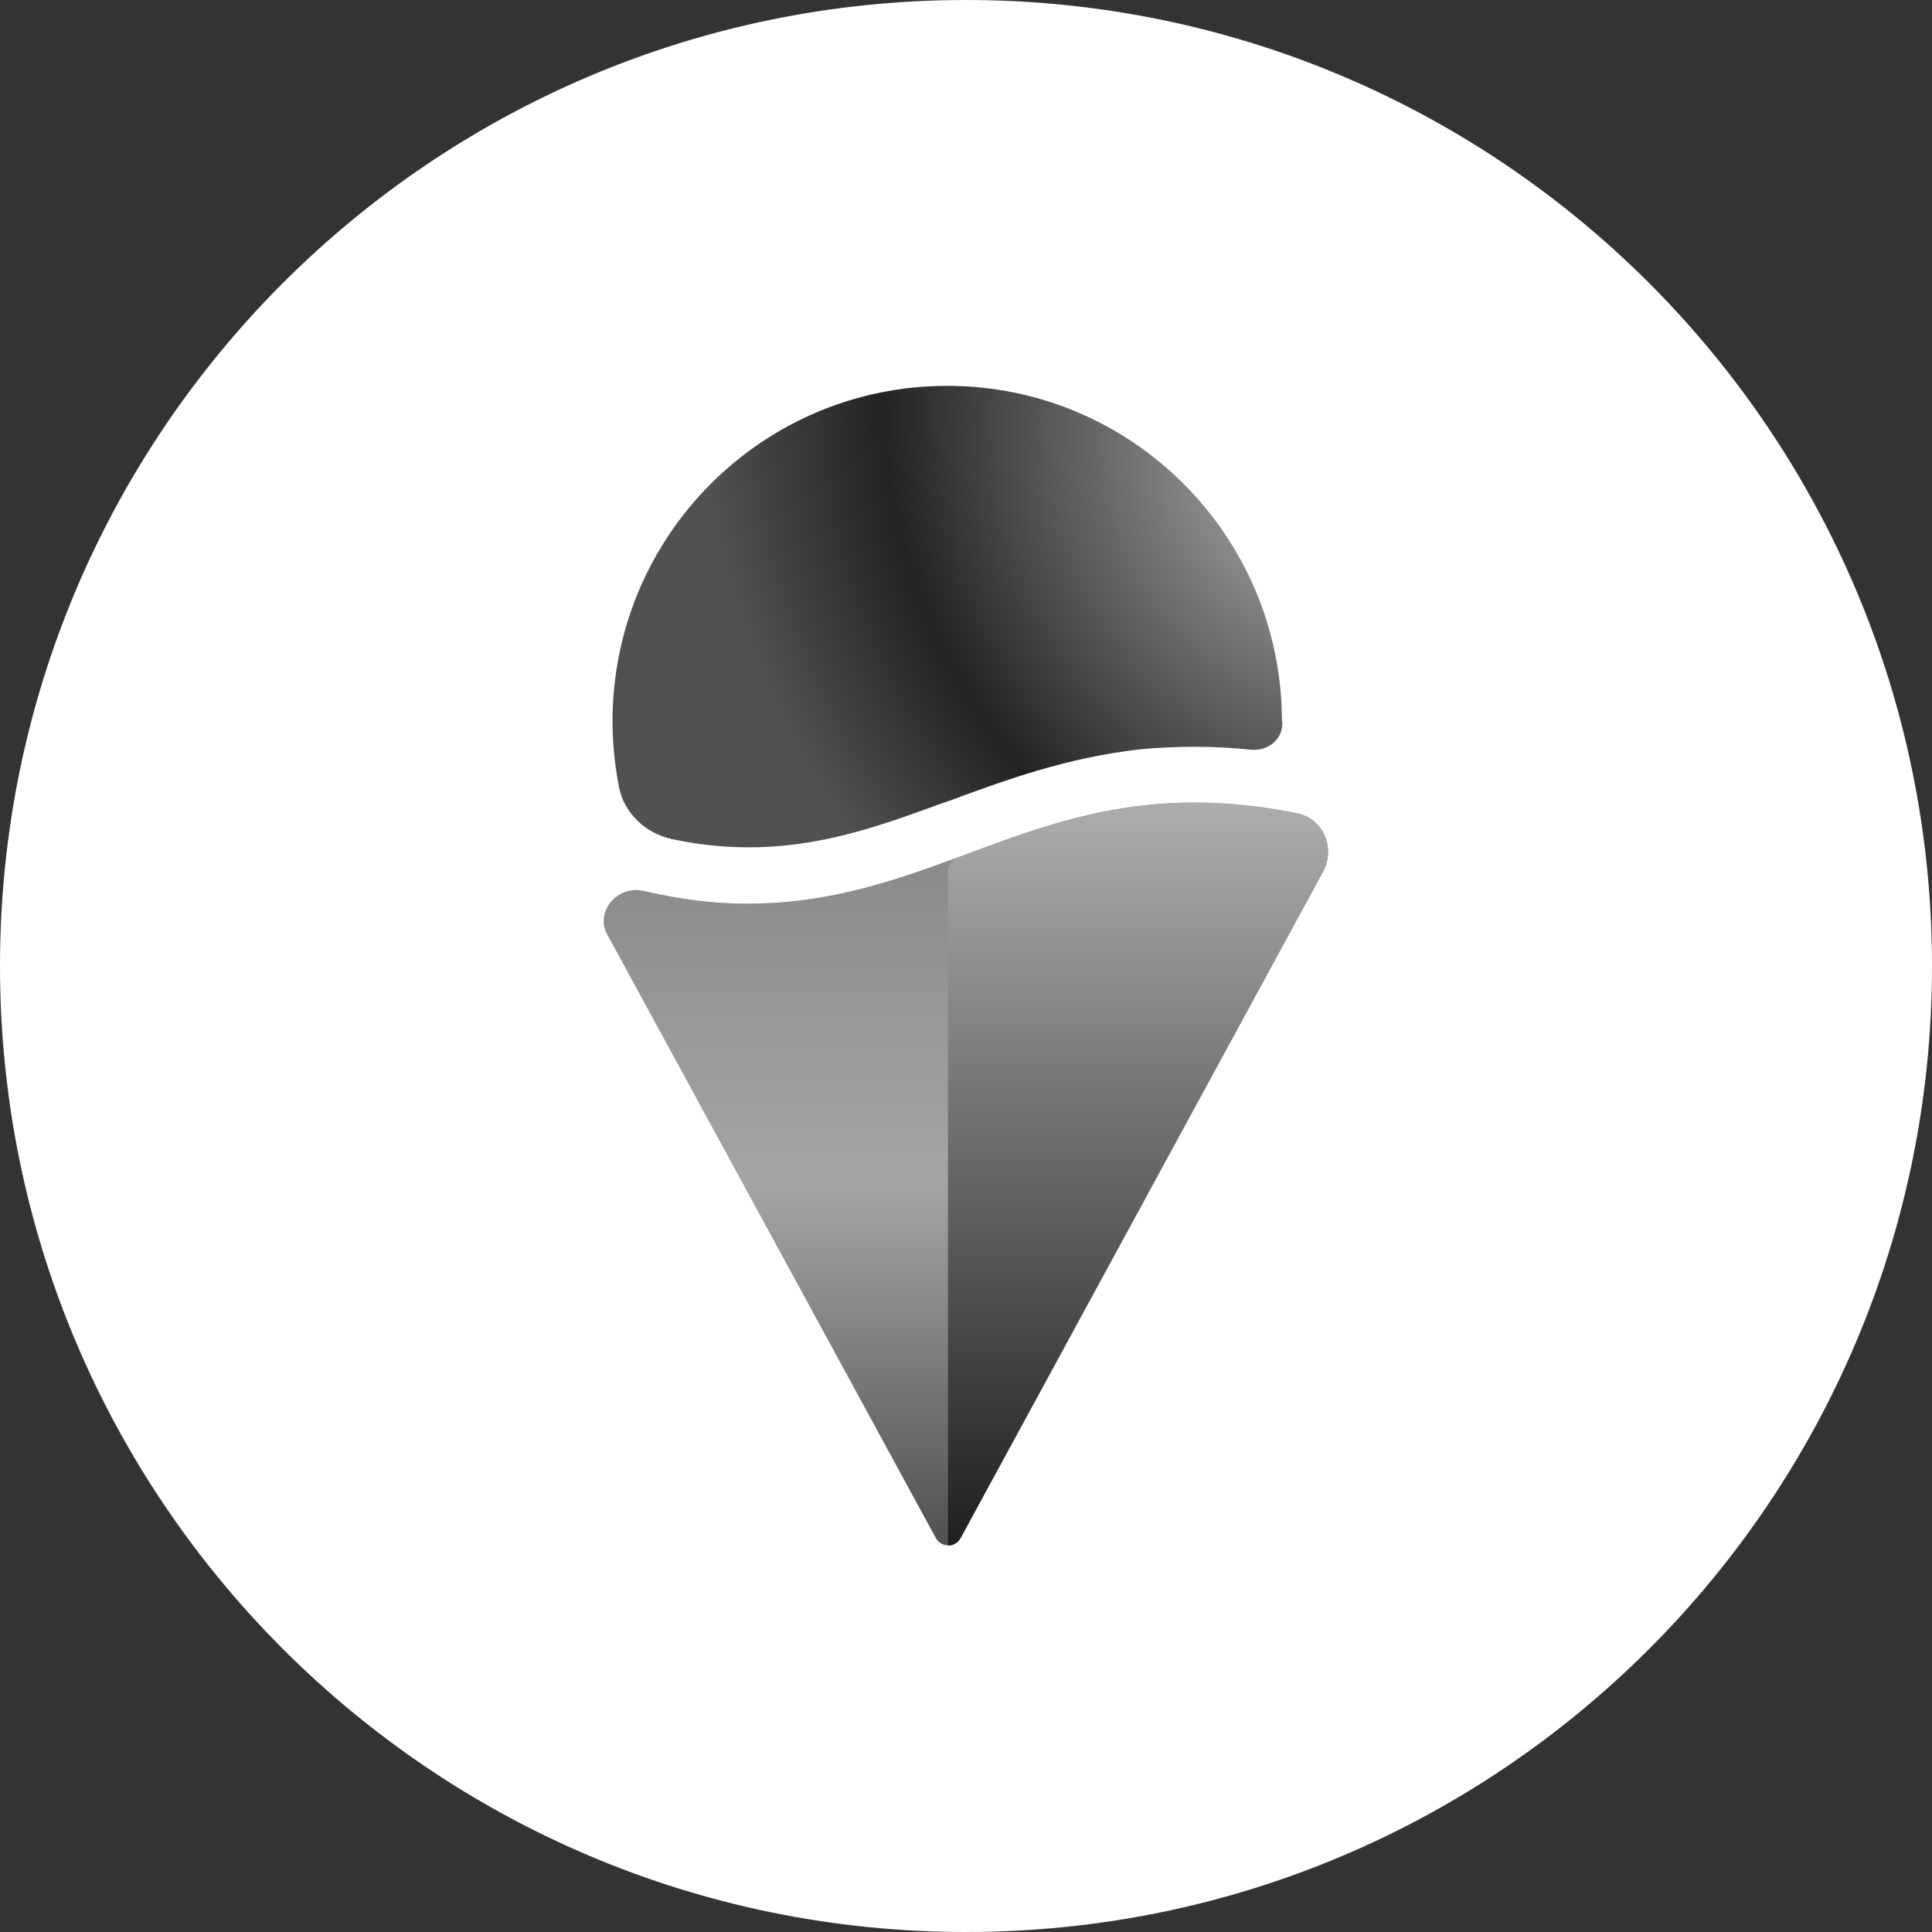 <?xml version="1.0" encoding="UTF-8"?>
<svg id="Layer_1" xmlns="http://www.w3.org/2000/svg" xmlns:xlink="http://www.w3.org/1999/xlink" version="1.1" viewBox="0 0 1080 1080">
  <rect x="0" y="0" width="1080" height="1080" fill="#333333" stroke="none"/>
  <!-- Generator: Adobe Illustrator 29.0.0, SVG Export Plug-In . SVG Version: 2.1.0 Build 186)  -->
  <defs>
    <style>
      .st0 {
        fill: url(#linear-gradient1);
      }

      .st1 {
        fill: url(#radial-gradient);
      }

      .st2 {
        fill: url(#linear-gradient);
      }

      .st3 {
        fill: #fff;
      }
    </style>
    <radialGradient id="radial-gradient" cx="-4109.4" cy="-311.4" fx="-4109.4" fy="-311.4" r="26.9" gradientTransform="translate(-44512.9 21375.5) rotate(149.8) scale(12.1 14.5)" gradientUnits="userSpaceOnUse">
      <stop offset=".1" stop-color="#999"/>
      <stop offset=".7" stop-color="#232323"/>
      <stop offset="1" stop-color="#515151"/>
    </radialGradient>
    <linearGradient id="linear-gradient" x1="539.9" y1="2782.5" x2="539.9" y2="3187.7" gradientTransform="translate(0 -2324)" gradientUnits="userSpaceOnUse">
      <stop offset="0" stop-color="#878787"/>
      <stop offset=".5" stop-color="#a5a5a5"/>
      <stop offset="1" stop-color="#515151"/>
    </linearGradient>
    <linearGradient id="linear-gradient1" x1="636" y1="2772.8" x2="636" y2="3214.8" gradientTransform="translate(0 -2324)" gradientUnits="userSpaceOnUse">
      <stop offset="0" stop-color="#adadad"/>
      <stop offset="1" stop-color="#161616"/>
    </linearGradient>
  </defs>
  <path class="st3" d="M540,0h0c298.2,0,540,241.8,540,540h0c0,298.2-241.8,540-540,540h0C241.8,1080,0,838.2,0,540h0C0,241.8,241.8,0,540,0Z"/>
  <path class="st1" d="M716.8,404.6c0,9.1-8.3,15.3-17.4,14.5-22-2.3-42.5-2-61.3-.3-41.2,4.5-75.6,17.1-107.3,28.8h0c-1.9.7-3.9,1.3-5.8,2-33.7,12.4-64.5,23-101.2,24-14.8.3-30.2-.7-48-4.5-15-3.2-26.9-14.5-29.8-29.2-2.3-12-3.6-24-3.6-36.6,0-103.7,83.7-187.6,187.1-187.6s187.1,84,187.1,187.6c.3.3.3.7.3,1h0c0,.1,0,.1,0,.1Z"/>
  <path class="st2" d="M359.3,498c-14-3.3-26.9,11.7-19.9,24.3l183.7,337.4c2.9,5.5,10.7,5.5,13.7,0l202.6-372.4c7.2-13.2.3-29.8-14.5-32.7-32.1-6.5-59.3-7.1-83.7-4.6-37.3,3.9-68.1,15.3-100.2,27.2-1.9.6-3.3,1.3-5.2,1.9-33.7,12.4-69,24.9-111.5,25.9-19.9.7-41.5-1.6-65.1-7.1h0Z"/>
  <path class="st0" d="M529.8,488c0-3.9,2.3-7.5,6.2-8.8,1.9-.6,3.3-1.3,5.2-1.9,32.1-12,62.9-23.3,100.2-27.2,24.3-2.6,51.5-1.9,83.7,4.6,14.8,2.9,21.7,19.4,14.5,32.7l-202.6,372.4c-1.6,2.9-4.2,4.2-7.1,4.2v-376h-.3.2Z"/>
</svg>